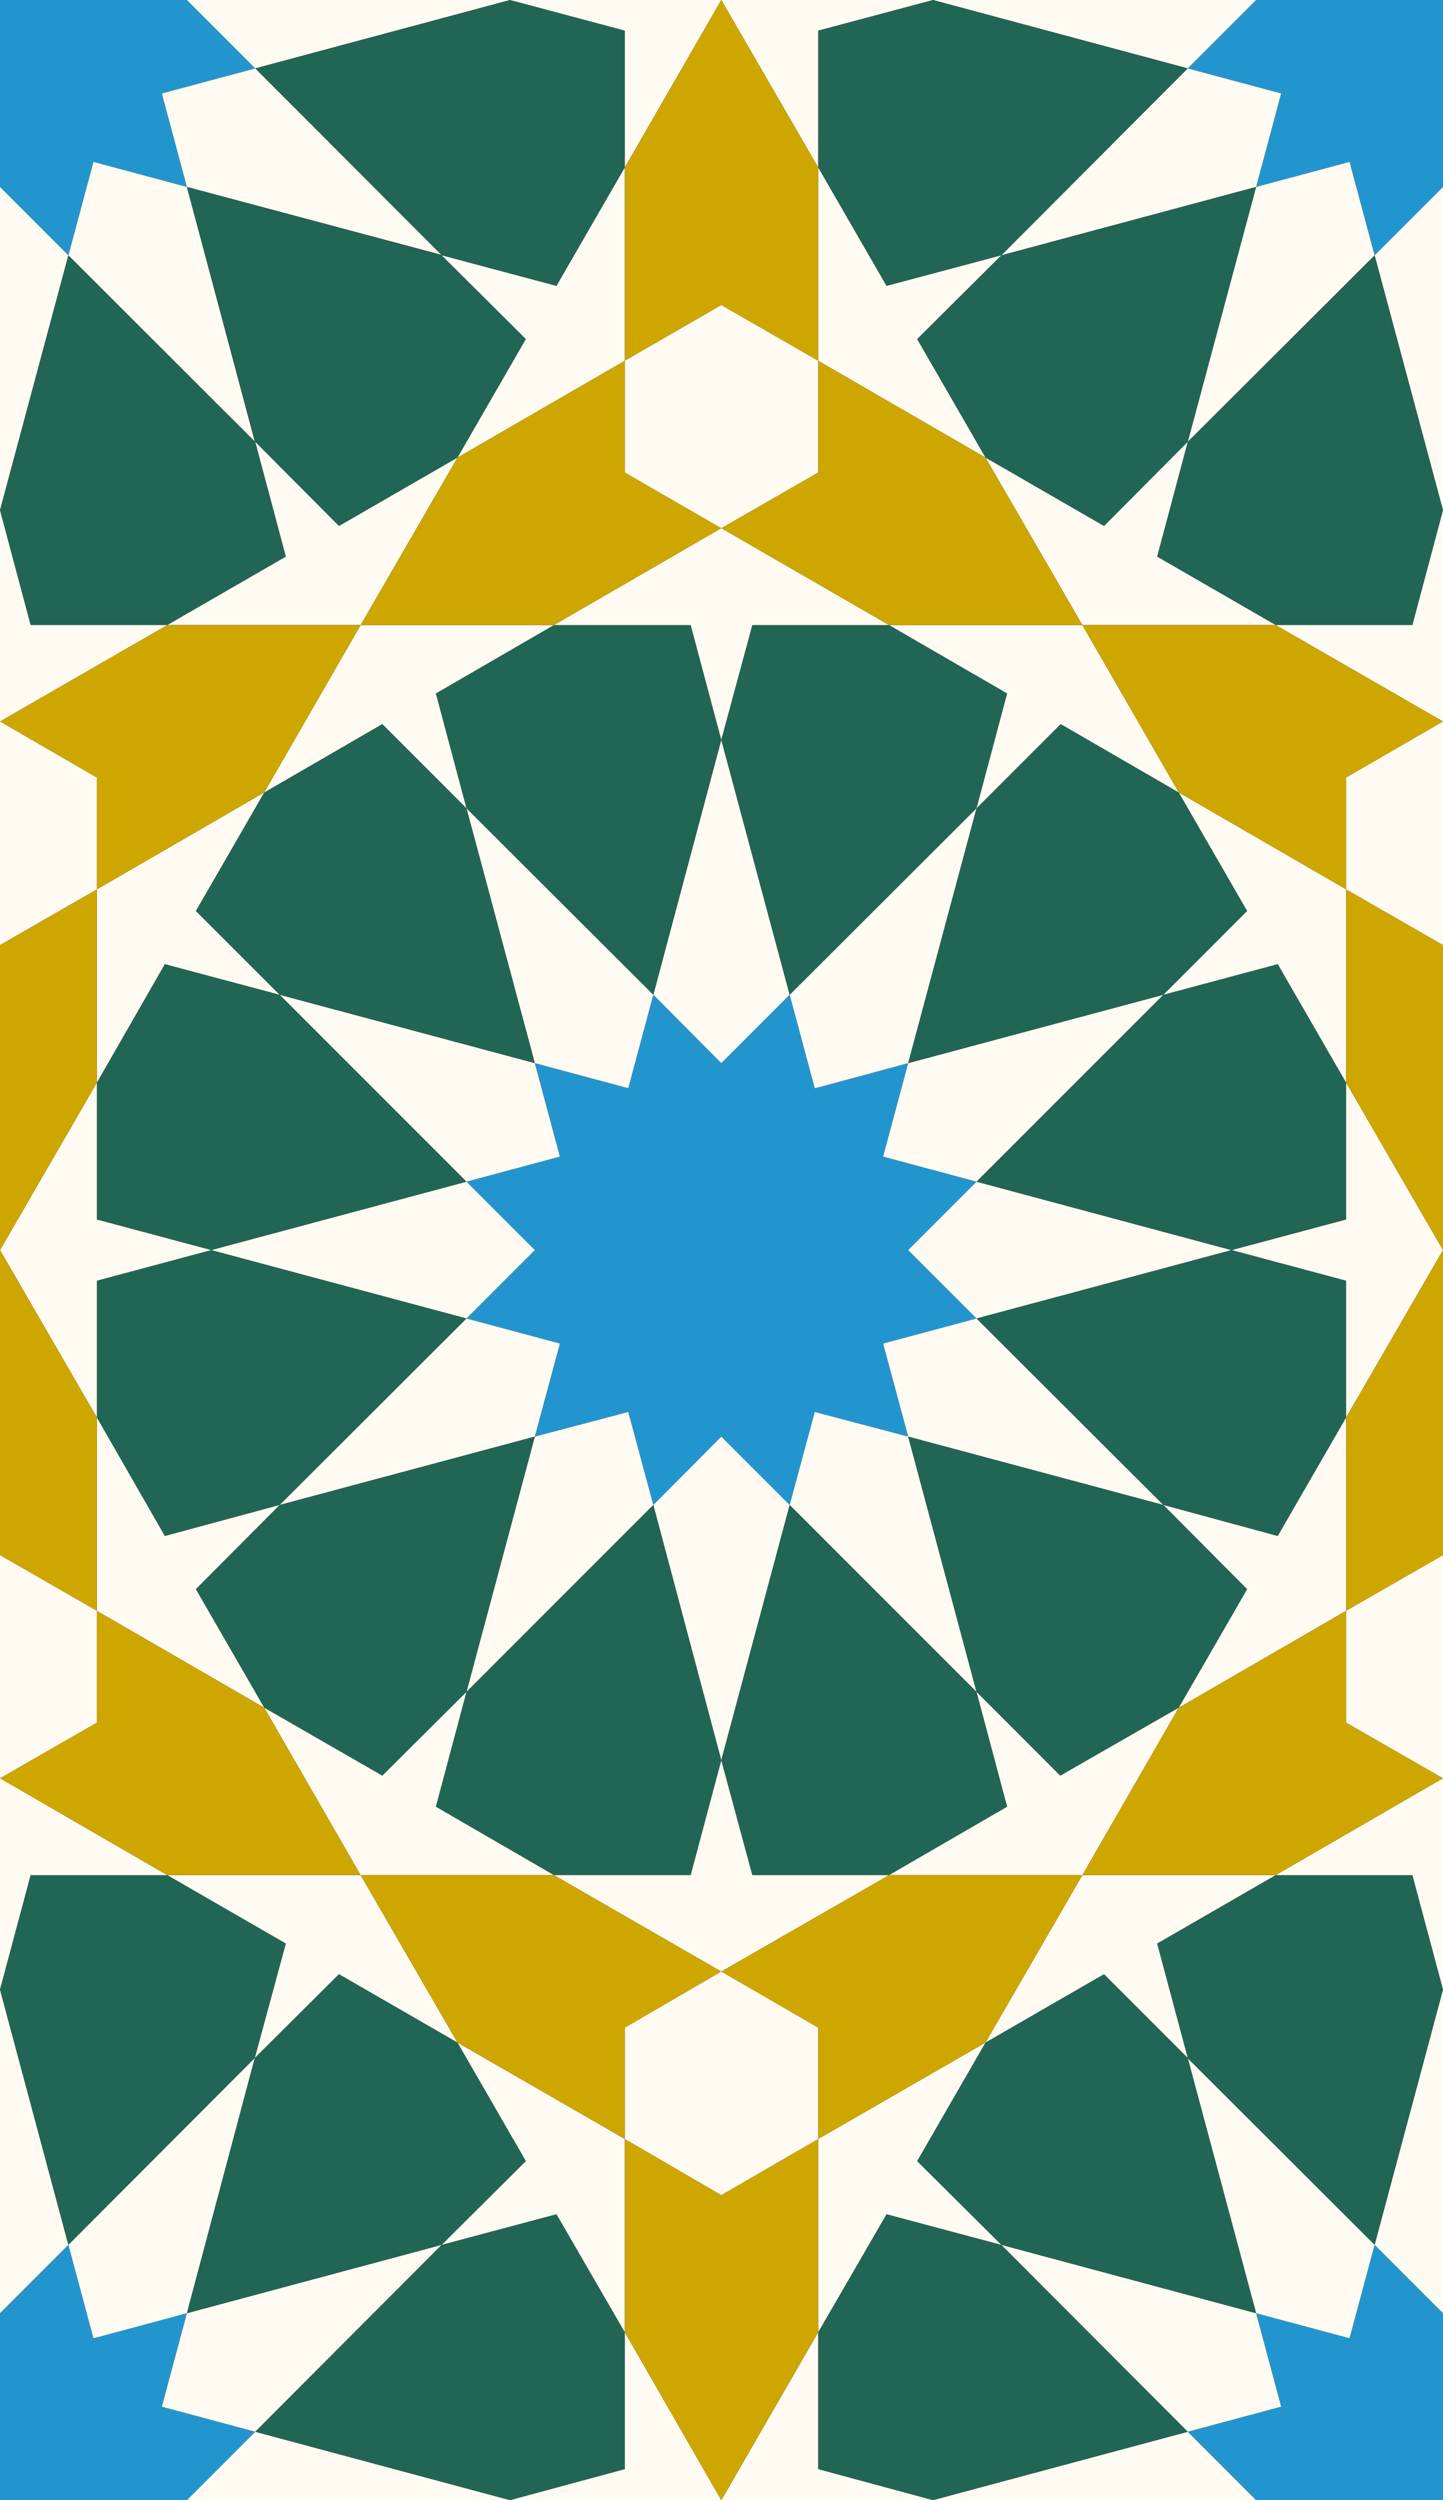 <svg xmlns="http://www.w3.org/2000/svg" width="339.7" height="588.4" viewBox="0 0 339.7 588.4">
  <rect x="0" y="0" width="339.7" height="588.4" fill="#333333" stroke="none"/>
  <style>
		:root {
	    --emerald: #216554;
	    --white: #FFFAF2;
	    --lightBlue: #2295CE;
	    --gold: #CEA600;
    }
    .shape-1{fill:#2295CE}
    .shape-2{fill:#FFFAF2}
    .shape-3{fill:#216554}
    .shape-4{fill:#FFFAF2}
    .shape-5{fill:#CEA600}
    .shape-6{fill:#FFFAF2}
    .guides{ stroke: #4FFF4F; display: none; fill: none}
  </style>
  <g id="pattern" class="line">
    <path class="shape-1" d="M213.8 294.2l16.1-16.1-22-5.9 5.9-22-21.1 5.7-.9.2-5.9-22-16.1 16.1-16-16.1-5.9 22-22-5.9 5.9 22-22 5.9 16.1 16.1-16.1 16.1 22 5.9-5.9 21.9 22-5.8 5.9 21.9 16-16.1 16.1 16.1 5.9-21.9 22 5.8-5.9-21.9 22-5.9zM44 0l16.1-16.1-22-5.9L44-44l-21.2 5.7-.8.2-5.9-22L0-44l-16.1-16.1-5.9 22-22-5.9 5.9 22-22 5.9L-44 0l-16.1 16.1 22 5.9-5.9 22 22-5.9 5.9 22L0 44l16.1 16.1 5.9-22L44 44l-5.9-22 22-5.9zm339.6 0l16.1-16.1-21.9-5.9 5.8-22-21.1 5.7-.8.2-5.9-22L339.7-44l-16.1-16.1-5.9 22-22-5.9 5.9 22-22 5.9L295.7 0l-16.1 16.1 22 5.9-5.9 22 22-5.9 5.9 22L339.7 44l16.1 16.1 5.9-22 21.9 5.9-5.8-22 21.9-5.9zM44 588.4l16.1-16.1-22-5.9 5.9-22-21.2 5.7-.8.2-5.9-22L0 544.4l-16.1-16.1-5.9 22-22-5.9 5.9 22-22 5.9 16.1 16.1-16.1 16 22 5.9-5.9 22 22-5.9 5.9 22L0 632.3l16.1 16.1 5.9-22 22 5.9-5.9-22 22-5.9zm339.6 0l16.1-16.1-21.9-5.9 5.8-22-21.1 5.7-.8.2-5.9-22-16.1 16.1-16.1-16.1-5.9 22-22-5.9 5.9 22-22 5.9 16.1 16.1-16.1 16.1 22 5.8-5.9 22 22-5.9 5.9 22 16.1-16.1 16.1 16.1 5.9-22 21.9 5.9-5.8-22 21.9-5.8v-.1z"/>
    <path class="shape-2" d="M153.8 234.1l-44-43.9 16.1 60 22 5.9zm-27.9 16.1l-60.1-16.1 44 44 22-5.9zm-16.1 27.9l-60.1 16.1 60.1 16.1 16.1-16.1zm104 16.1l16.1 16.1 60-16.1-60-16.1zm-21.1-38.3l21.1-5.7 16.1-60-44 43.9 5.9 22zm21.1 82.2l60.1 16.1-44-43.9-22 5.9z"/>
    <path class="shape-2" d="M207.9 272.2l22 5.9 44-44-60.1 16.1zm-22 82l44 44-16.1-60.1-22-5.8zm-54.1-38l-22-5.9-44 43.9 60.1-16.1zm22 38l16 60.1 16.1-60.1-16.1-16.1zm-27.9-16.1l-16.1 60.1 44-44-5.9-21.9zm60-104l-16.1-60-16 60 16 16.1zM44 0l16.1 16.1 60-16.1-60-16.1zm0 44l60 16-43.9-43.9-22 5.9zM16.1 60.1L60 104 44 44l-22-5.9zm-32.2 0l16.1 60 16.1-60L0 44zm295.7-76.2L219.6 0l60 16.1L295.7 0zm22 38.1l-22-5.9-43.9 44 60-16.1zm22 38.1l16.1 60 16.1-60L339.7 44zM295.7 44l-16.1 60 44-43.9-5.9-22zM44 588.4l16.1 16 60-16-60-16.1zm-21.2-38.3l21.2-5.7 16-60.1-43.9 44 5.9 22zm15.3 16.3l22 5.9 43.9-44-60 16.1zm-22-38.1L0 468.2l-16.1 60.1L0 544.4zm307.5 0l-44-43.9 16.1 60 22 5.9zm-27.9 16.1l-60-16.1 43.9 44 22-5.9zm-16.1 27.9l-60 16.1 60 16 16.1-16z"/>
    <path class="shape-2" d="M355.8 528.3l-16.1-60.1-16.1 60.1 16.1 16.1z"/>
    <path class="shape-3" d="M153.8 234.1l16-60-7.2-27h-32.2l-27.8 16.1 7.2 27z"/>
    <path class="shape-3" d="M185.9 234.1l44-43.9 7.2-27-27.8-16.1h-32.2l-7.3 27z"/>
    <path class="shape-3" d="M213.8 250.2l60.1-16.1 19.7-19.7-16.1-27.9-27.8-16.1-19.8 19.8zm16.1 27.9l60 16.1 27-7.3v-32.1l-16.1-27.9-26.9 7.2zm-104-27.9l-16.1-60L90 170.4l-27.8 16.1-16.1 27.9 19.7 19.7zm87.9 87.9l16.1 60.1 19.8 19.7 27.8-16 16.1-27.9-19.7-19.8z"/>
    <path class="shape-3" d="M185.9 354.2l-16.1 60.1 7.3 27h32.2l27.8-16.1-7.2-27zm-76.1-43.9l-60.1-16.1-26.9 7.2v32.2l16 27.9 27-7.3z"/>
    <path class="shape-3" d="M109.8 278.1l-44-44-27-7.2-16 27.9v32.1l26.9 7.3zm44 76.1l-44 44-7.2 27 27.8 16.1h32.2l7.2-27zm-27.9-16.1l-60.1 16.1L46.1 374l16.1 27.9 27.8 16 19.8-19.7zm104-27.8l44 43.9 26.9 7.3 16.1-27.9v-32.2l-26.9-7.2zM44 44l16.1 60 19.7 19.8 27.9-16.1 16.1-27.9L104 60.1zM16.1 60.1L0 120.1l7.2 27h32.2L67.3 131l-7.2-27zm44-44l43.9 44 27 7.2 16.1-27.9V7.2l-27-7.2zm219.5 0L219.6 0l-27 7.2v32.2l16.1 27.9 27-7.2zm44 44l-44 43.9-7.2 27 27.9 16.1h32.2l7.2-27z"/>
    <path class="shape-3" d="M295.7 44l-60 16.1-19.8 19.7 16.1 27.9 27.9 16.1 19.7-19.8zM16.1 528.3l43.9-44 7.3-26.9-27.9-16.1H7.2L0 468.2zM44 544.4l60-16.1 19.8-19.7-16.1-27.9-27.9-16.1L60 484.3zm16.1 27.9l60 16.1 27-7.3v-32.2L131 521.1l-27 7.2zm263.5-44l16.1-60.1-7.2-26.9h-32.2l-27.9 16.1 7.2 26.9zm-27.9 16.1l-16.1-60.1-19.7-19.7-27.9 16.1-16.1 27.8 19.8 19.8zM279.6 572.3l-43.9-44-27-7.2-16.1 27.8v32.2l27 7.3z"/>
    <g>
      <path class="shape-4" d="M316.9 254.8V287l-26.9 7.2 26.9 7.2v32.2l22.8-39.4zM65.8 234.1l-19.7-19.7 16.1-27.9-39.4 22.8v45.5l16-27.9zm164.1-43.9l19.8-19.8 27.8 16.1-22.7-39.4h-45.5l27.8 16.1zm44 43.9l26.9-7.2 16.1 27.9v-45.5l-39.4-22.8 16.1 27.9zm-164.1-43.9l-7.2-27 27.8-16.1H84.9l-22.7 39.4L90 170.4zm60-16.1l7.3-27h32.2l-39.5-22.8-39.4 22.8h32.2zm60.1 224.1l7.2 27-27.8 16.1h45.5l22.7-39.4-27.9 16zm44-44l19.7 19.8-16.1 27.9 39.4-22.8v-45.5l-16.1 27.9zm-164.1 44L90 417.9l-27.8-16 22.7 39.4h45.5l-27.8-16.1zm-60.1-104L22.8 287v-32.2L0 294.2l22.8 39.4v-32.2z"/>
      <path class="shape-4" d="M169.8 414.3l-7.2 27h-32.2l39.4 22.7 39.5-22.7h-32.2zm-104-60.1l-27 7.3-16-27.9v45.5l39.4 22.8L46.1 374zm81.3-393.6v32.2l-27 7.2 27 7.2v32.2L169.8 0zM60.1 104l7.2 27-27.9 16.1h45.5l22.8-39.4-27.9 16.1z"/>
      <path class="shape-4" d="M104 60.1l19.8 19.7-16.1 27.9 39.4-22.8V39.4L131 67.3zm-104 60l-7.2 27h-32.2L0 169.8l39.4-22.7H7.2zM279.6 104l-19.7 19.8-27.9-16.1 22.8 39.4h45.5L272.4 131zm-60-104l-27-7.2v-32.2L169.8 0l22.8 39.4V7.2z"/>
      <path class="shape-4" d="M339.7 120.1l-7.2 27h-32.2l39.4 22.7 39.4-22.7h-32.2zm-104-60l-27 7.2-16.1-27.9v45.5l39.4 22.8-16.1-27.9zm-88.6 488.8v32.2l-27 7.3 27 7.2v32.2l22.7-39.4zM60 484.3l19.8-19.7 27.9 16.1-22.8-39.4H39.4l27.9 16.1z"/>
      <path class="shape-4" d="M104 528.3l27-7.2 16.1 27.8v-45.5l-39.4-22.7 16.1 27.9zM0 468.2l7.2-26.9h32.2L0 418.5l-39.4 22.8h32.2zm235.7 60.1l-19.8-19.7 16.1-27.9-39.4 22.7v45.5l16.1-27.8zm43.9-44l-7.2-26.9 27.9-16.1h-45.5L232 480.7l27.9-16.1zm60.1-16.1l7.2-26.9h32.2l-39.4-22.8-39.4 22.8h32.2zM219.6 588.4l-27-7.3v-32.2l-22.8 39.5 22.8 39.4v-32.2z"/>
    </g>
    <g>
      <path class="shape-5" d="M169.8 0l-22.7 39.4v45.5l22.7-13.1 22.8 13.1V39.4zM84.9 147.1h45.5l39.4-22.8-22.7-13.1V84.9l-39.4 22.8z"/>
      <path class="shape-5" d="M254.8 147.1L232 107.7l-39.4-22.8v26.3l-22.8 13.1 39.5 22.8zM0 294.2l22.8-39.4v-45.5L0 222.4l-22.8-13.1v45.5z"/>
      <path class="shape-5" d="M84.9 147.1H39.4L0 169.8 22.8 183v26.3l39.4-22.8zm0 294.2l-22.7-39.4-39.4-22.8v26.3L0 418.5l39.4 22.8zM0 294.2l-22.8 39.4v45.5L0 366l22.8 13.1v-45.5zm169.8 294.2l22.8-39.5v-45.5l-22.8 13.2-22.7-13.2v45.5zm85-147.1h-45.5L169.8 464l22.8 13.2v26.2l39.4-22.7zm-169.9 0l22.8 39.4 39.4 22.7v-26.2l22.7-13.2-39.4-22.7zm254.8-147.1l-22.8 39.4v45.5l22.8-13.1 22.7 13.1v-45.5zm-84.9 147.1h45.5l39.4-22.8-22.8-13.1v-26.3l-39.4 22.8zm0-294.2l22.7 39.4 39.4 22.8V183l22.8-13.2-39.4-22.7z"/>
      <path class="shape-5" d="M339.7 294.2l22.7-39.4v-45.5l-22.7 13.1-22.8-13.1v45.5z"/>
    </g>
    <g>
      <path class="shape-6" d="M192.6 84.9v26.3l-22.8 13.1-22.7-13.1V84.9l22.7-13.1zM0 169.8L22.8 183v26.3L0 222.4l-22.8-13.1V183zm-22.8 209.3L0 366l22.8 13.1v26.3L0 418.5l-22.8-13.1zm169.9 124.3v-26.2l22.7-13.2 22.8 13.2v26.2l-22.8 13.2zm192.6-84.9l-22.8-13.1v-26.3l22.8-13.1 22.7 13.1v26.3zm22.7-209.2l-22.7 13.1-22.8-13.1V183l22.8-13.2 22.7 13.2z"/>
    </g>
  </g>
  <g class="guides">
    <circle cx="169.8" cy="294.2" r="120.1"/>
    <circle cx="169.8" cy="294.2" r="169.8"/>
    <circle cx="339.7" cy="588.4" r="120.1"/>
    <circle cx="339.7" cy="588.4" r="169.8"/>
    <circle cx="339.7" r="120.1"/>
    <circle cx="339.7" r="169.8"/>
    <circle cy="588.4" r="120.1"/>
    <circle cy="588.4" r="169.8"/>
    <circle r="120.1"/>
    <circle r="169.8"/>
    <path d="M-147.1 673.3L0 418.5l147.1 254.8zm0-588.4L0-169.9 147.1 84.9z"/>
    <path d="M-84.9 441.3H84.9l84.9 147.1-84.9 147H-84.9l-84.9-147zm0-588.4H84.9L169.8 0 84.9 147.1H-84.9L-169.8 0z"/>
    <path d="M0 0h339.7v588.4H0zm169.8 588.4V0M0 0l339.7 196.1m0-196.1L0 196.1m0 392.3l339.7-196.2m0 196.2L0 392.2"/>
    <path d="M0 0l84.9 147.1 84.9 147.1 85-147.1L339.7 0H169.8zm0 588.4l169.8-294.2 169.9 294.2zm0-294.2h339.7"/>
    <path d="M0 418.5l147.1 84.9v169.9L0 758.2l-147.1-84.9V503.4zm0-588.3l147.1 84.9V84.9L0 169.8l-147.1-84.9V-84.9zm169.8 294.1l147.1 85v169.8L169.8 464l-147-84.9V209.3zm22.8 549l147.1-254.8 147.1 254.8zm0-588.4l147.1-254.7L486.8 84.9z"/>
    <path d="M215.4 124.3l-91.1 339.9m0-339.9l91 339.7M45.5 169.8l248.7 248.7M.2 248.7l339.3 90.9m-339.4.1l339.5-91M45.5 418.5l248.7-248.7M.1 392.2l339.5-196M0 196.1l339.7 196.1M169.8 174.1l-60 224.1 164.1-164.1-224.2 60.1 224.2 60-164.1-164 60 224.1 60.1-224.1-164.1 164 224.2-60-224.2-60.1 164.1 164.1z"/>
    <path d="M22.8 379.1l147-254.8L317 379.1zm232 62.2h169.8l84.9 147.1-84.9 147H254.8l-85-147zm0-588.4h169.8L509.5 0l-84.9 147.1H254.8L169.8 0z"/>
    <path d="M339.7 418.5l147.1 84.9v169.9l-147.1 84.9-147.1-84.9V503.4zm0-588.3l147.1 84.9V84.9l-147.1 84.9-147.1-84.9V-84.9z"/>
    <path d="M385.2 418.5l-91.1 339.8m.1-339.8l91 339.7M215.4 464L464 712.7M170 542.9l339.4 90.9m-339.5.1l339.6-91M215.4 712.7L464 464M170 686.3l339.4-195.9m-339.6-.1l339.7 196.1M339.7 468.2l-60.1 224.2 164.1-164.1-224.1 60.1 224.1 60-164.1-164.1 60.1 224.2 60-224.2-164 164.1 224.1-60-224.1-60.1 164 164.1zm45.5-638L294.1 170m-1.4-345.5l92.5 345.3M215.4-124.3L464 124.3M170-45.5l339.4 91m-339.5 0l339.6-91M215.4 124.3L464-124.3M170 98L509.4-98m-339.6-.1L509.5 98.1M339.7-120.1L279.6 104 443.7-60.1 219.6 0l224.1 60-164.1-164 60.1 224.1 60-224.1-164 164L459.8 0 235.7-60l164.1 164zM45.5 418.5l-91 339.8M-47 412.9l92.5 345.3M-124.3 464l248.6 248.7m-294-169.8l339.4 90.9m-339.5.1l339.6-91m-294.1 169.8L124.3 464m-294 222.3l339.4-195.9m-339.5-.1l339.6 196.1M0 468.2l-60 224.2 164-164.1-224.1 60.1 224.1 60-164.1-164.1L0 708.5l60-224.2-164 164.1 224.1-60-224.1-60.1L60.1 692.4zm45.5-638.1L-45.6 170M-47-175.5l92.5 345.3m-169.9-294.1l248.7 248.6m-294-169.8l339.4 91m-339.5 0l339.6-91m-294.2 169.8l248.7-248.6M-169.7 98L169.7-98m-339.6-.1L169.8 98M0-120.1L-60.1 104 104-60.1-120.1 0 104 60-60.1-104 0 120.1 60-104-104 60 120.1 0-104-60.1 60 104zm84.9 267.2h169.9l84.9 147.1-84.9 147.1H84.9L0 294.2z"/>
  </g>
</svg>
